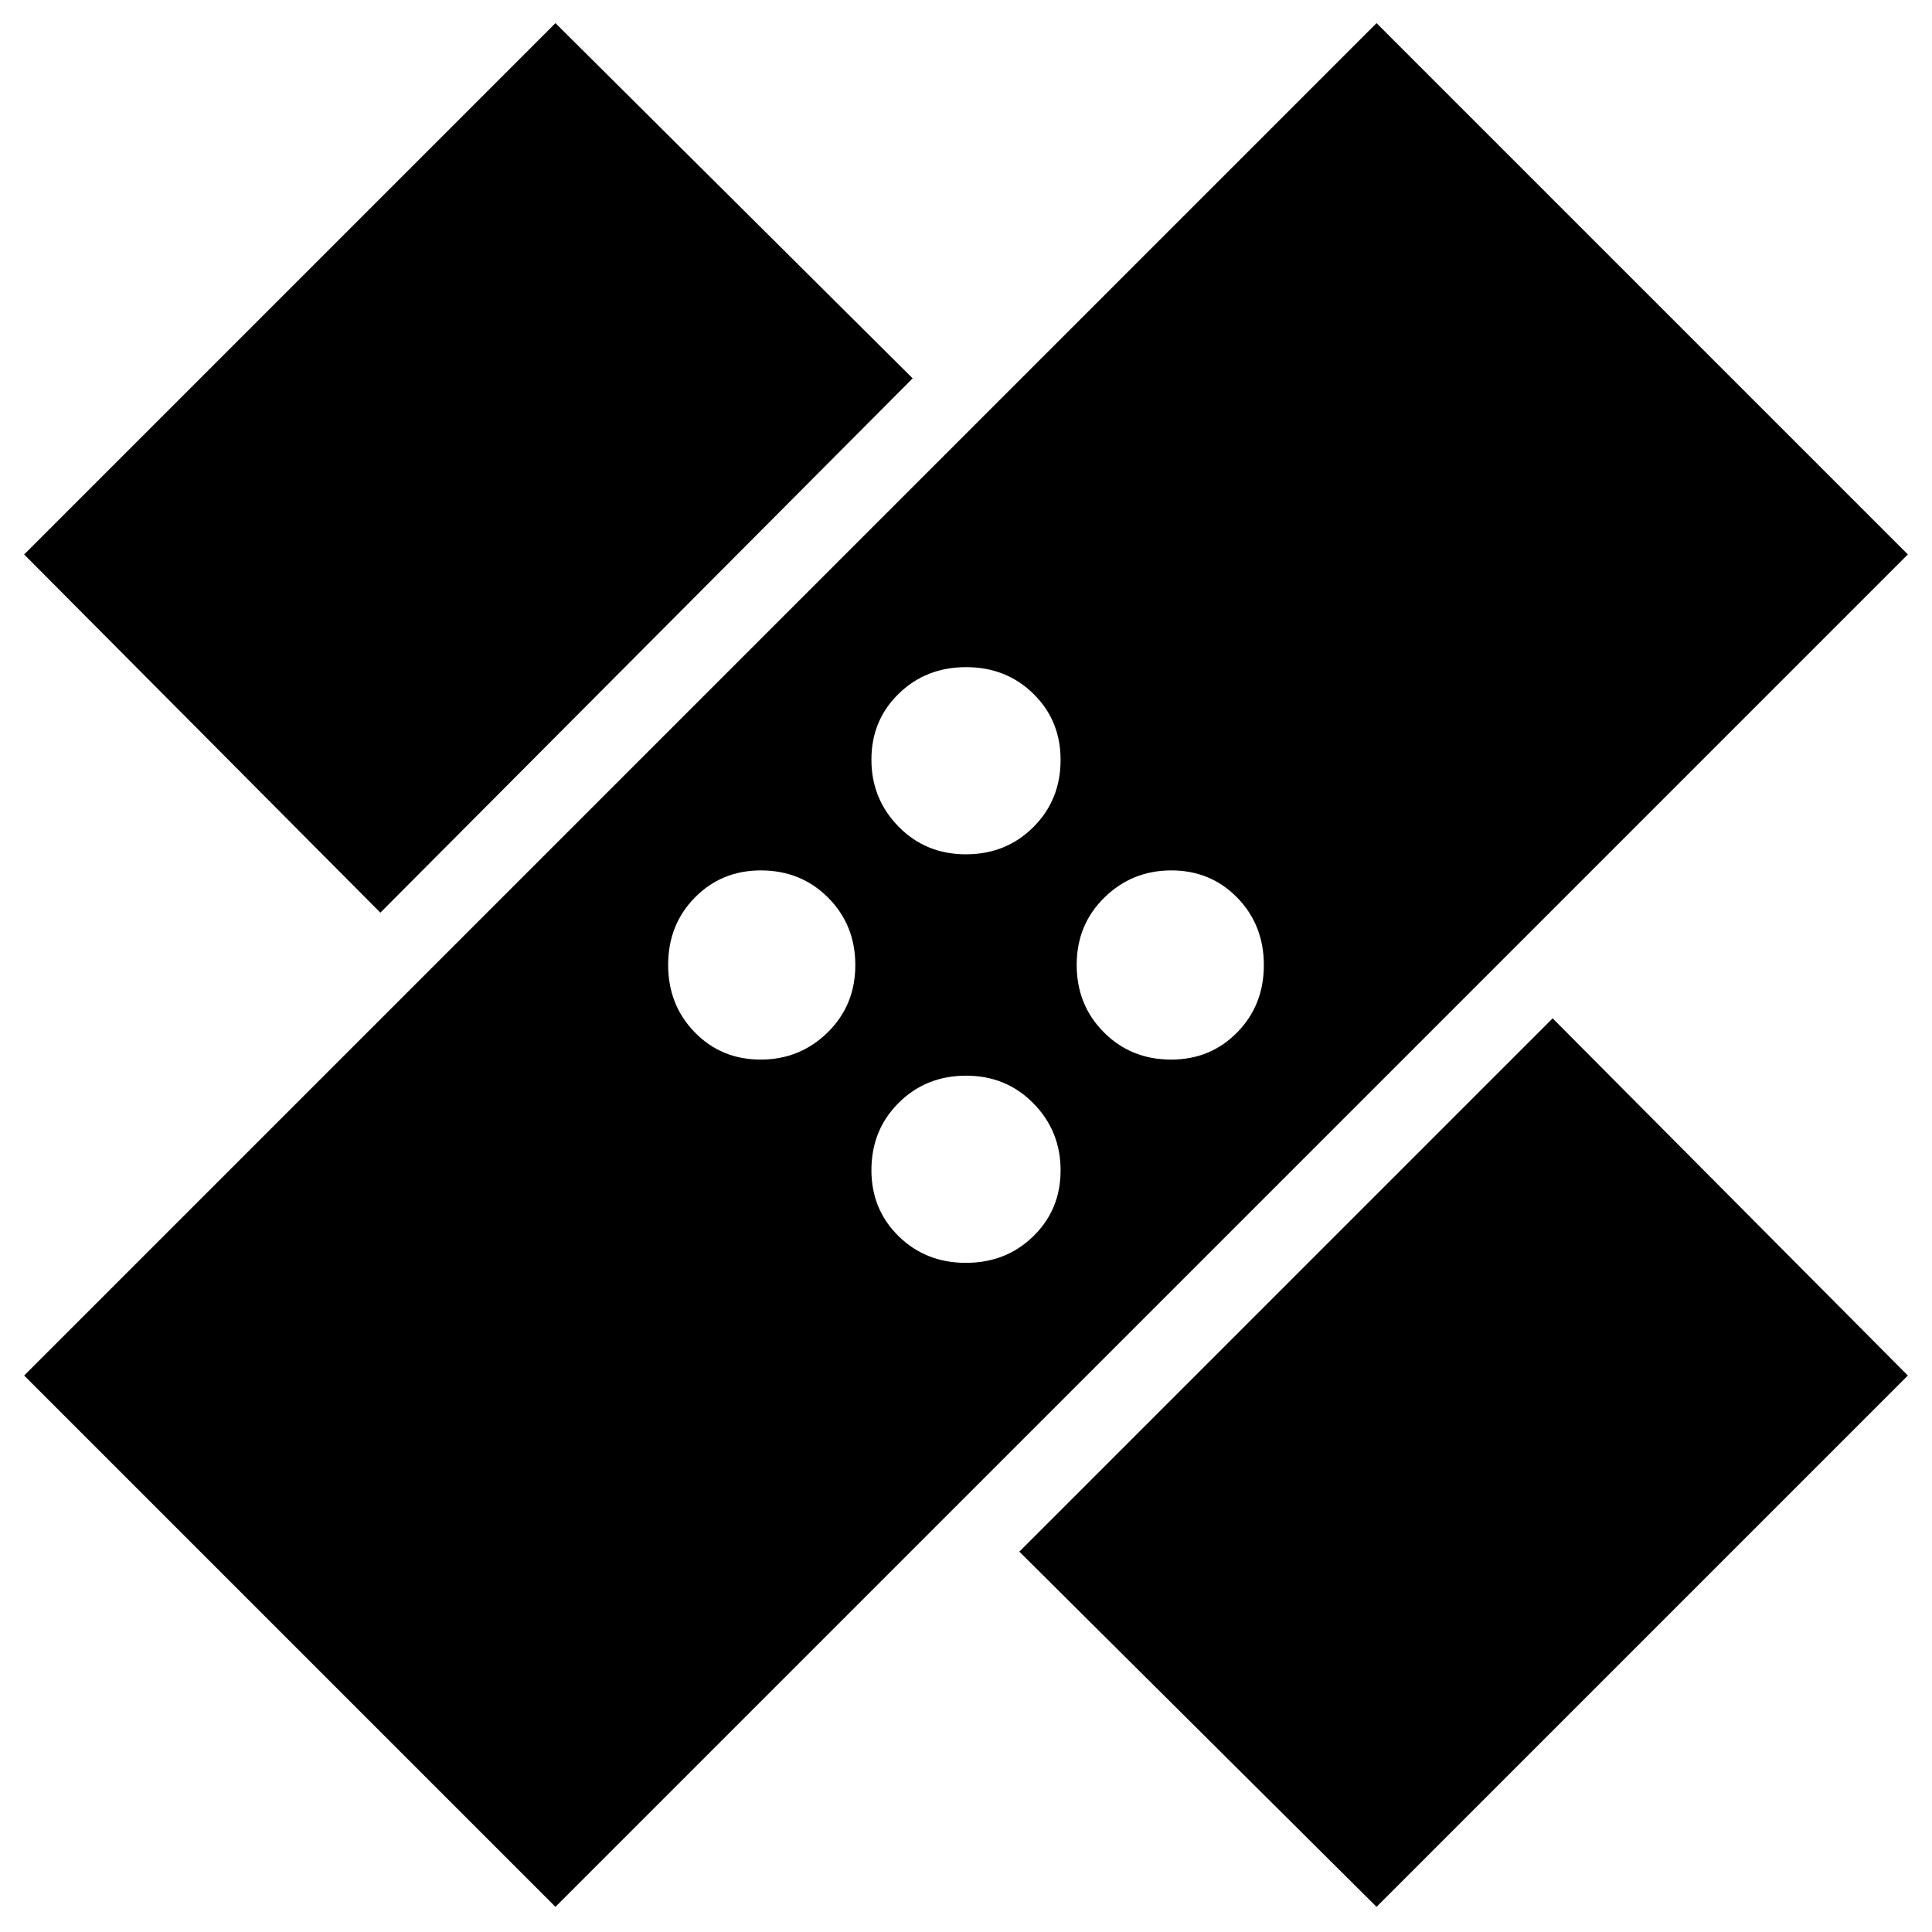 <svg xmlns="http://www.w3.org/2000/svg" height="24" viewBox="0 -960 960 960" width="24"><path d="m276-12.5-264-264 672-672 264 264-672 672ZM506.5-189l265-265L948-276.5l-264 264L506.5-189Zm-26.55-143.5q19.95 0 33.5-13.21Q527-358.93 527-378.46q0-19.54-13.5-33.29-13.49-13.75-33.45-13.75-19.95 0-33.5 13.5Q433-398.51 433-378.55q0 19.53 13.5 32.79 13.49 13.26 33.45 13.26Zm-101.99-101q19.54 0 33.29-13.5Q425-460.49 425-480.45q0-19.95-13.5-33.5-13.49-13.55-33.45-13.55-19.53 0-32.79 13.5Q332-500.51 332-480.55q0 19.95 13.21 33.5 13.22 13.55 32.75 13.55Zm203.99 0q19.52 0 32.79-13.5Q628-460.49 628-480.45q0-19.95-13.21-33.5-13.22-13.55-32.75-13.55-19.54 0-33.29 13.5Q535-500.51 535-480.55q0 19.95 13.5 33.5 13.49 13.55 33.45 13.55ZM189-506.5l-177-178 264-264L453.5-772 189-506.5Zm290.95-29q19.95 0 33.5-13.5Q527-562.49 527-582.45q0-19.52-13.5-32.79-13.49-13.26-33.45-13.26-19.95 0-33.5 13.21Q433-602.07 433-582.54q0 19.54 13.5 33.29 13.49 13.75 33.45 13.75Z"/></svg>